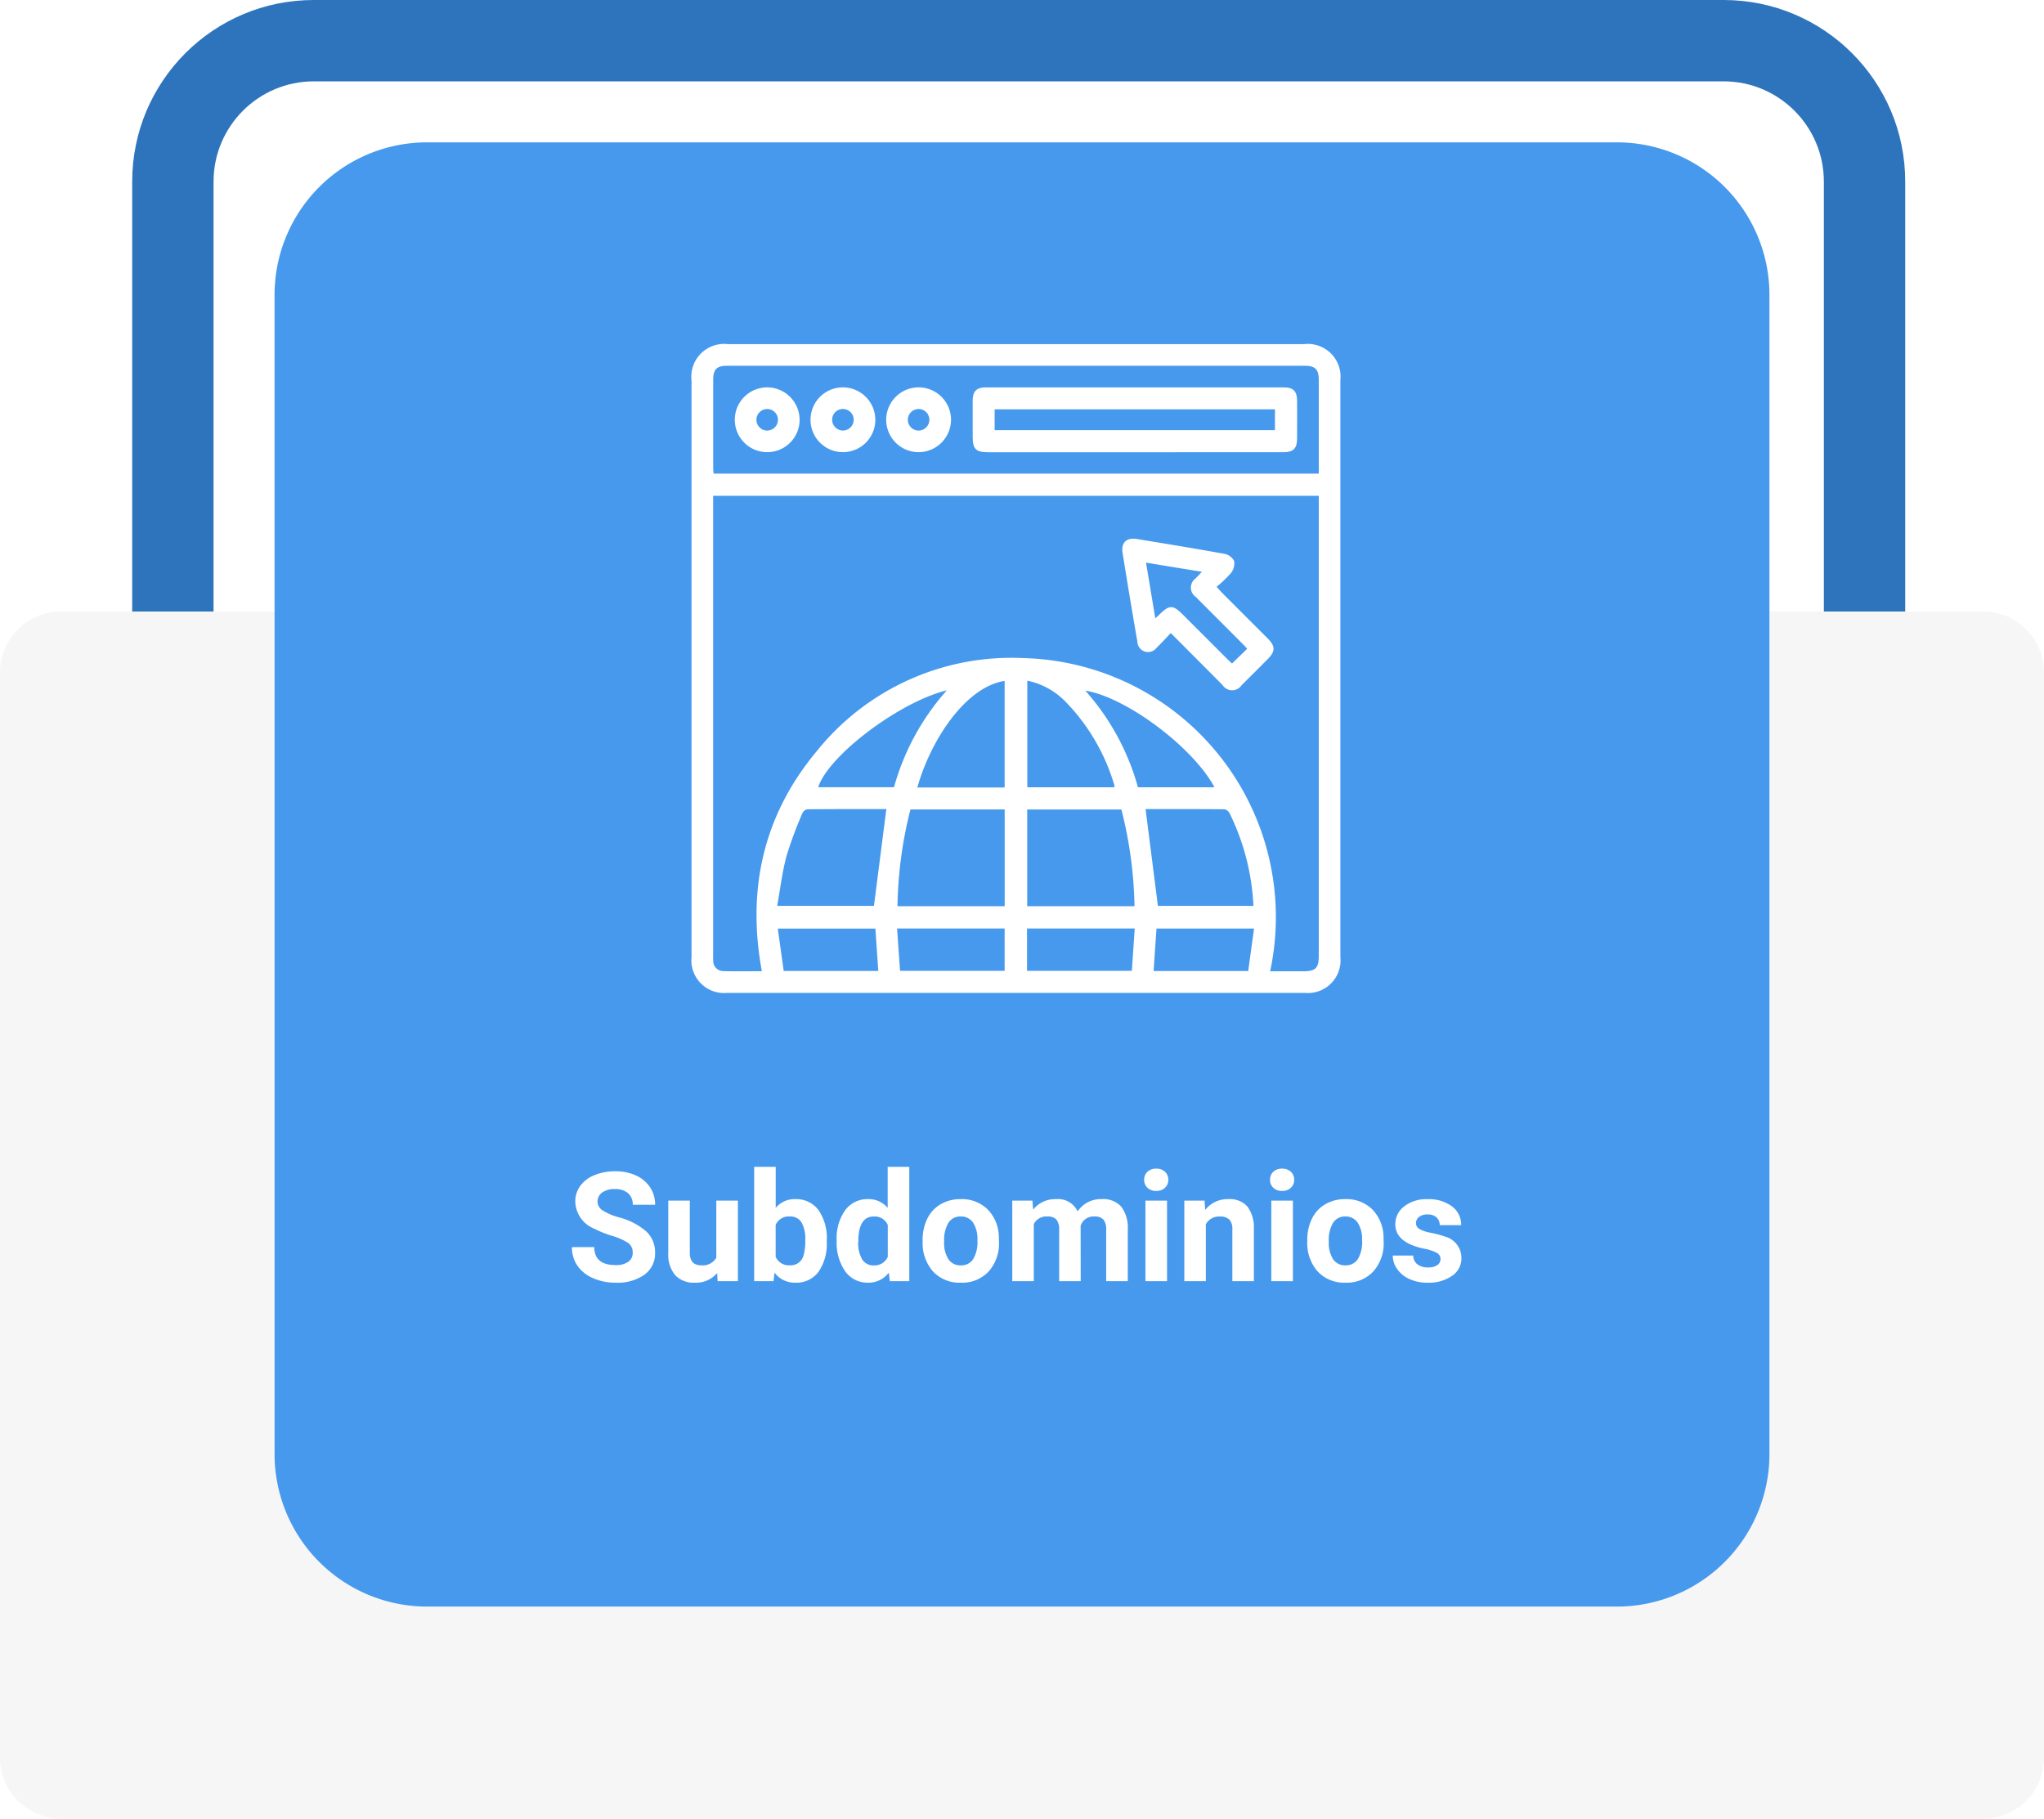 <svg xmlns="http://www.w3.org/2000/svg" xmlns:xlink="http://www.w3.org/1999/xlink" width="201" height="178.86" viewBox="0 0 201 178.86">
  <defs>
    <filter id="Trazado_134416" x="18" y="5" width="165" height="162" filterUnits="userSpaceOnUse">
      <feOffset input="SourceAlpha"/>
      <feGaussianBlur stdDeviation="3" result="blur"/>
      <feFlood flood-opacity="0.29"/>
      <feComposite operator="in" in2="blur"/>
      <feComposite in="SourceGraphic"/>
    </filter>
  </defs>
  <g id="Grupo_79541" data-name="Grupo 79541" transform="translate(362 4414.579)">
    <g id="Trazado_134415" data-name="Trazado 134415" transform="translate(-349 -4414.579)" fill="none" stroke-linecap="round">
      <path d="M17.855,0H156.5a17.855,17.855,0,0,1,17.855,17.855V149.145A17.855,17.855,0,0,1,156.5,167H17.855A17.855,17.855,0,0,1,0,149.145V17.855A17.855,17.855,0,0,1,17.855,0Z" stroke="none"/>
      <path d="M 17.855 8 C 12.421 8 8 12.421 8 17.855 L 8 149.145 C 8 154.579 12.421 159 17.855 159 L 156.497 159 C 161.931 159 166.352 154.579 166.352 149.145 L 166.352 17.855 C 166.352 12.421 161.931 8 156.497 8 L 17.855 8 M 17.855 0 L 156.497 0 C 166.358 0 174.352 7.994 174.352 17.855 L 174.352 149.145 C 174.352 159.006 166.358 167 156.497 167 L 17.855 167 C 7.994 167 0 159.006 0 149.145 L 0 17.855 C 0 7.994 7.994 0 17.855 0 Z" stroke="none" fill="#2e74bc"/>
    </g>
    <path id="Trazado_134419" data-name="Trazado 134419" d="M6,0H195a6,6,0,0,1,6,6V112.721a6,6,0,0,1-6,6H6a6,6,0,0,1-6-6V6A6,6,0,0,1,6,0Z" transform="translate(-362 -4354.439)" fill="#f6f6f6"/>
    <g transform="matrix(1, 0, 0, 1, -362, -4414.58)" filter="url(#Trazado_134416)">
      <path id="Trazado_134416-2" data-name="Trazado 134416" d="M15,0H132a15,15,0,0,1,15,15V129a15,15,0,0,1-15,15H15A15,15,0,0,1,0,129V15A15,15,0,0,1,15,0Z" transform="translate(27 14)" fill="#4699ed"/>
    </g>
    <path id="Trazado_134420" data-name="Trazado 134420" d="M-37.782-2.8a1.128,1.128,0,0,0-.439-.956,5.764,5.764,0,0,0-1.582-.7,11.215,11.215,0,0,1-1.809-.729A2.956,2.956,0,0,1-43.429-7.83a2.575,2.575,0,0,1,.487-1.542,3.177,3.177,0,0,1,1.4-1.058,5.265,5.265,0,0,1,2.047-.381,4.793,4.793,0,0,1,2.036.414,3.242,3.242,0,0,1,1.388,1.168,3.057,3.057,0,0,1,.494,1.714h-2.2a1.438,1.438,0,0,0-.461-1.139,1.9,1.9,0,0,0-1.3-.406,2.026,2.026,0,0,0-1.252.341,1.074,1.074,0,0,0-.447.9,1.029,1.029,0,0,0,.524.872,5.916,5.916,0,0,0,1.542.659,6.661,6.661,0,0,1,2.732,1.4,2.786,2.786,0,0,1,.857,2.08A2.566,2.566,0,0,1-36.625-.641a4.585,4.585,0,0,1-2.82.787A5.445,5.445,0,0,1-41.686-.3a3.546,3.546,0,0,1-1.542-1.234,3.161,3.161,0,0,1-.531-1.816h2.2q0,1.765,2.109,1.765a2.052,2.052,0,0,0,1.223-.319A1.037,1.037,0,0,0-37.782-2.8Zm8.3,1.992a2.654,2.654,0,0,1-2.168.952A2.5,2.5,0,0,1-33.6-.586a3.127,3.127,0,0,1-.685-2.146V-7.925h2.117V-2.8q0,1.239,1.128,1.239a1.528,1.528,0,0,0,1.479-.748V-7.925h2.124V0h-1.992ZM-18.7-3.889a4.8,4.8,0,0,1-.813,2.97A2.693,2.693,0,0,1-21.779.146a2.474,2.474,0,0,1-2.058-.989l-.1.842h-1.9V-11.25h2.117v4.036a2.411,2.411,0,0,1,1.926-.857,2.715,2.715,0,0,1,2.274,1.066,4.806,4.806,0,0,1,.824,3Zm-2.117-.161a3.17,3.17,0,0,0-.381-1.76,1.287,1.287,0,0,0-1.135-.555,1.4,1.4,0,0,0-1.392.83V-2.4a1.415,1.415,0,0,0,1.406.837,1.307,1.307,0,0,0,1.348-1.014A5.245,5.245,0,0,0-20.812-4.051Zm3.091.03a4.776,4.776,0,0,1,.831-2.952,2.7,2.7,0,0,1,2.274-1.1,2.427,2.427,0,0,1,1.912.864V-11.25h2.124V0h-1.912l-.1-.842A2.491,2.491,0,0,1-14.63.146a2.69,2.69,0,0,1-2.245-1.1A4.93,4.93,0,0,1-17.721-4.021Zm2.117.151a3.146,3.146,0,0,0,.388,1.714,1.263,1.263,0,0,0,1.128.6A1.416,1.416,0,0,0-12.7-2.391V-5.533a1.4,1.4,0,0,0-1.37-.831Q-15.6-6.365-15.6-3.87Zm6.335-.165a4.7,4.7,0,0,1,.454-2.1A3.324,3.324,0,0,1-7.507-7.566a3.814,3.814,0,0,1,1.981-.505,3.609,3.609,0,0,1,2.618.981A3.939,3.939,0,0,1-1.776-4.424l.015.542A4.142,4.142,0,0,1-2.78-.956,3.539,3.539,0,0,1-5.511.146a3.556,3.556,0,0,1-2.736-1.1A4.215,4.215,0,0,1-9.269-3.94Zm2.117.15a2.962,2.962,0,0,0,.425,1.727,1.4,1.4,0,0,0,1.216.6,1.4,1.4,0,0,0,1.2-.591,3.241,3.241,0,0,0,.432-1.889A2.933,2.933,0,0,0-4.31-5.756a1.4,1.4,0,0,0-1.216-.609,1.382,1.382,0,0,0-1.2.605A3.3,3.3,0,0,0-7.152-3.885ZM1.527-7.925l.066.886A2.785,2.785,0,0,1,3.871-8.071a2.114,2.114,0,0,1,2.1,1.208,2.721,2.721,0,0,1,2.38-1.208,2.364,2.364,0,0,1,1.919.751,3.451,3.451,0,0,1,.63,2.26V0H8.778V-5.065a1.515,1.515,0,0,0-.264-.987,1.167,1.167,0,0,0-.93-.312,1.321,1.321,0,0,0-1.318.91L6.273,0H4.156V-5.058a1.5,1.5,0,0,0-.271-1,1.178,1.178,0,0,0-.923-.308,1.371,1.371,0,0,0-1.3.749V0H-.458V-7.925ZM14.762,0H12.638V-7.925h2.124ZM12.513-9.976a1.042,1.042,0,0,1,.319-.784,1.2,1.2,0,0,1,.868-.308,1.2,1.2,0,0,1,.864.308,1.036,1.036,0,0,1,.322.784,1.039,1.039,0,0,1-.326.791,1.2,1.2,0,0,1-.861.308,1.2,1.2,0,0,1-.861-.308A1.039,1.039,0,0,1,12.513-9.976Zm5.94,2.051.066.916A2.767,2.767,0,0,1,20.8-8.071a2.3,2.3,0,0,1,1.875.74A3.451,3.451,0,0,1,23.3-5.12V0H21.185V-5.08a1.379,1.379,0,0,0-.293-.98,1.31,1.31,0,0,0-.974-.3,1.456,1.456,0,0,0-1.34.763V0H16.461V-7.925ZM27.14,0H25.016V-7.925H27.14ZM24.891-9.976a1.042,1.042,0,0,1,.319-.784,1.2,1.2,0,0,1,.868-.308,1.2,1.2,0,0,1,.864.308,1.036,1.036,0,0,1,.322.784,1.039,1.039,0,0,1-.326.791,1.2,1.2,0,0,1-.861.308,1.2,1.2,0,0,1-.861-.308A1.039,1.039,0,0,1,24.891-9.976Zm3.662,5.94a4.7,4.7,0,0,1,.454-2.1,3.324,3.324,0,0,1,1.307-1.428A3.814,3.814,0,0,1,32.3-8.071a3.609,3.609,0,0,1,2.618.981,3.939,3.939,0,0,1,1.132,2.666l.015.542A4.142,4.142,0,0,1,35.043-.956a3.539,3.539,0,0,1-2.732,1.1,3.556,3.556,0,0,1-2.736-1.1A4.215,4.215,0,0,1,28.553-3.94Zm2.117.15a2.962,2.962,0,0,0,.425,1.727,1.4,1.4,0,0,0,1.216.6,1.4,1.4,0,0,0,1.2-.591,3.241,3.241,0,0,0,.432-1.889,2.933,2.933,0,0,0-.432-1.716A1.4,1.4,0,0,0,32.3-6.365a1.382,1.382,0,0,0-1.2.605A3.3,3.3,0,0,0,30.67-3.885Zm10.986,1.7a.682.682,0,0,0-.385-.612,4.368,4.368,0,0,0-1.234-.4q-2.827-.593-2.827-2.4a2.178,2.178,0,0,1,.875-1.761,3.531,3.531,0,0,1,2.289-.707,3.8,3.8,0,0,1,2.413.71,2.239,2.239,0,0,1,.9,1.846H41.576a1.024,1.024,0,0,0-.293-.751,1.24,1.24,0,0,0-.916-.3,1.267,1.267,0,0,0-.828.242.763.763,0,0,0-.293.615.652.652,0,0,0,.333.568,3.428,3.428,0,0,0,1.124.374,9.183,9.183,0,0,1,1.333.355,2.19,2.19,0,0,1,1.677,2.131,2.067,2.067,0,0,1-.93,1.754,4.013,4.013,0,0,1-2.4.67,4.191,4.191,0,0,1-1.769-.355A2.968,2.968,0,0,1,37.4-1.183a2.263,2.263,0,0,1-.439-1.337h2.007a1.105,1.105,0,0,0,.417.864,1.656,1.656,0,0,0,1.04.3,1.533,1.533,0,0,0,.919-.231A.718.718,0,0,0,41.656-2.19Z" transform="translate(-262 -4288.579)" fill="#fff"/>
    <path id="Trazado_123960" data-name="Trazado 123960" d="M218,1822.836q0-14.123,0-28.245a3.229,3.229,0,0,1,3.56-3.59h56.69a3.218,3.218,0,0,1,3.557,3.526q0,28.379,0,56.757a3.211,3.211,0,0,1-3.493,3.524q-28.412,0-56.822,0A3.215,3.215,0,0,1,218,1851.28Q218,1837.058,218,1822.836Zm56.9,29.845h3.252c1.219,0,1.529-.311,1.529-1.531q0-22.265,0-44.529v-.7H220.126v45.14c0,.2-.011.4.008.6a.985.985,0,0,0,.964,1c1.258.042,2.519.013,3.818.013-1.488-8.064.153-15.357,5.393-21.634a24.546,24.546,0,0,1,20.27-9.162A25.483,25.483,0,0,1,274.9,1852.681Zm4.781-48.942c0-3.123,0-6.176,0-9.23,0-1.031-.358-1.381-1.408-1.381q-28.371,0-56.742,0c-1.048,0-1.4.349-1.4,1.387q0,4.319,0,8.637c0,.191.024.381.038.586Zm-30.886,42.542v-9.517h-9.267a40.913,40.913,0,0,0-1.273,9.517Zm12.767,0a41.268,41.268,0,0,0-1.29-9.51H251.01v9.51Zm1.087-9.55c.411,3.221.813,6.368,1.214,9.517h9.392a23.01,23.01,0,0,0-2.345-9.109.744.744,0,0,0-.5-.391C267.8,1836.722,265.188,1836.73,262.648,1836.73Zm-25.491,0c-2.557,0-5.168-.008-7.779.018a.712.712,0,0,0-.487.406,39.735,39.735,0,0,0-1.558,4.221c-.421,1.582-.612,3.226-.909,4.874h9.514C236.348,1843.051,236.749,1839.919,237.158,1836.73Zm3.051-2.127h8.581v-10.481C244.895,1824.736,241.486,1830.027,240.208,1834.6Zm10.811-10.505v10.484h8.546c.014-.064.04-.114.029-.15a19.78,19.78,0,0,0-4.836-8.285A7.3,7.3,0,0,0,251.019,1824.1Zm18.4,10.484c-2.07-3.912-8.706-8.878-12.694-9.5a23.811,23.811,0,0,1,5.174,9.5Zm-26.307-9.536c-4.695,1.147-11.691,6.461-12.654,9.533h7.453A23.889,23.889,0,0,1,243.111,1825.045Zm-4.606,27.593H248.79v-4.168H238.213Zm12.486,0H261.3l.283-4.167H250.992Zm12.45.012h9.3c.19-1.383.38-2.765.573-4.171h-9.591C263.625,1849.883,263.534,1851.245,263.442,1852.646Zm-27.36-4.169h-9.6l.583,4.168h9.3C236.269,1851.243,236.177,1849.879,236.082,1848.476Z" transform="translate(-511.998 -6171.739)" fill="#fff"/>
    <path id="Trazado_123961" data-name="Trazado 123961" d="M304.428,1837.172c-.506.528-.933,1.008-1.4,1.451a1.045,1.045,0,0,1-1.879-.582q-.763-4.381-1.461-8.773c-.159-1,.4-1.512,1.408-1.347,2.882.472,5.764.942,8.637,1.465a1.343,1.343,0,0,1,.927.7,1.533,1.533,0,0,1-.306,1.179,11.926,11.926,0,0,1-1.42,1.355c.218.241.355.4.5.554q2.278,2.281,4.557,4.559c.724.727.722,1.244-.006,1.978q-1.288,1.3-2.586,2.583a1.121,1.121,0,0,1-1.879-.01C307.853,1840.608,306.183,1838.929,304.428,1837.172Zm-1.52-1.448c.191-.177.288-.262.38-.352,1.019-1,1.346-1,2.352.009q2.183,2.183,4.367,4.365c.15.15.308.292.445.42l1.491-1.451c-.134-.146-.247-.281-.37-.4q-2.344-2.35-4.691-4.7a1.114,1.114,0,0,1,0-1.829c.176-.183.351-.368.609-.639l-5.495-.9Z" transform="translate(-551.299 -6189.492)" fill="#fff"/>
    <path id="Trazado_123962" data-name="Trazado 123962" d="M287.246,1805.581H272.823c-1.219,0-1.526-.308-1.526-1.531,0-1.2-.007-2.393,0-3.589.007-.869.392-1.258,1.263-1.258q14.688-.005,29.376,0c.868,0,1.253.393,1.26,1.262.009,1.263.007,2.526,0,3.789,0,.952-.377,1.326-1.332,1.326Q294.557,1805.585,287.246,1805.581Zm-13.791-2.172h27.565v-2.048H273.455Z" transform="translate(-537.646 -6175.685)" fill="#fff"/>
    <path id="Trazado_123963" data-name="Trazado 123963" d="M232.58,1802.383a3.187,3.187,0,1,1-3.159-3.179A3.2,3.2,0,0,1,232.58,1802.383Zm-2.129-.014a1.059,1.059,0,1,0-1.02,1.082A1.07,1.07,0,0,0,230.452,1802.368Z" transform="translate(-515.949 -6175.688)" fill="#fff"/>
    <path id="Trazado_123964" data-name="Trazado 123964" d="M246.931,1802.389a3.187,3.187,0,1,1-3.152-3.185A3.2,3.2,0,0,1,246.931,1802.389Zm-3.19,1.061a1.06,1.06,0,1,0-1.057-1.044A1.072,1.072,0,0,0,243.741,1803.451Z" transform="translate(-522.854 -6175.688)" fill="#fff"/>
    <path id="Trazado_123965" data-name="Trazado 123965" d="M258.072,1805.578a3.187,3.187,0,1,1,3.209-3.2A3.2,3.2,0,0,1,258.072,1805.578Zm1.08-3.212a1.059,1.059,0,1,0-1.017,1.085A1.07,1.07,0,0,0,259.152,1802.366Z" transform="translate(-529.76 -6175.688)" fill="#fff"/>
  </g>
</svg>
